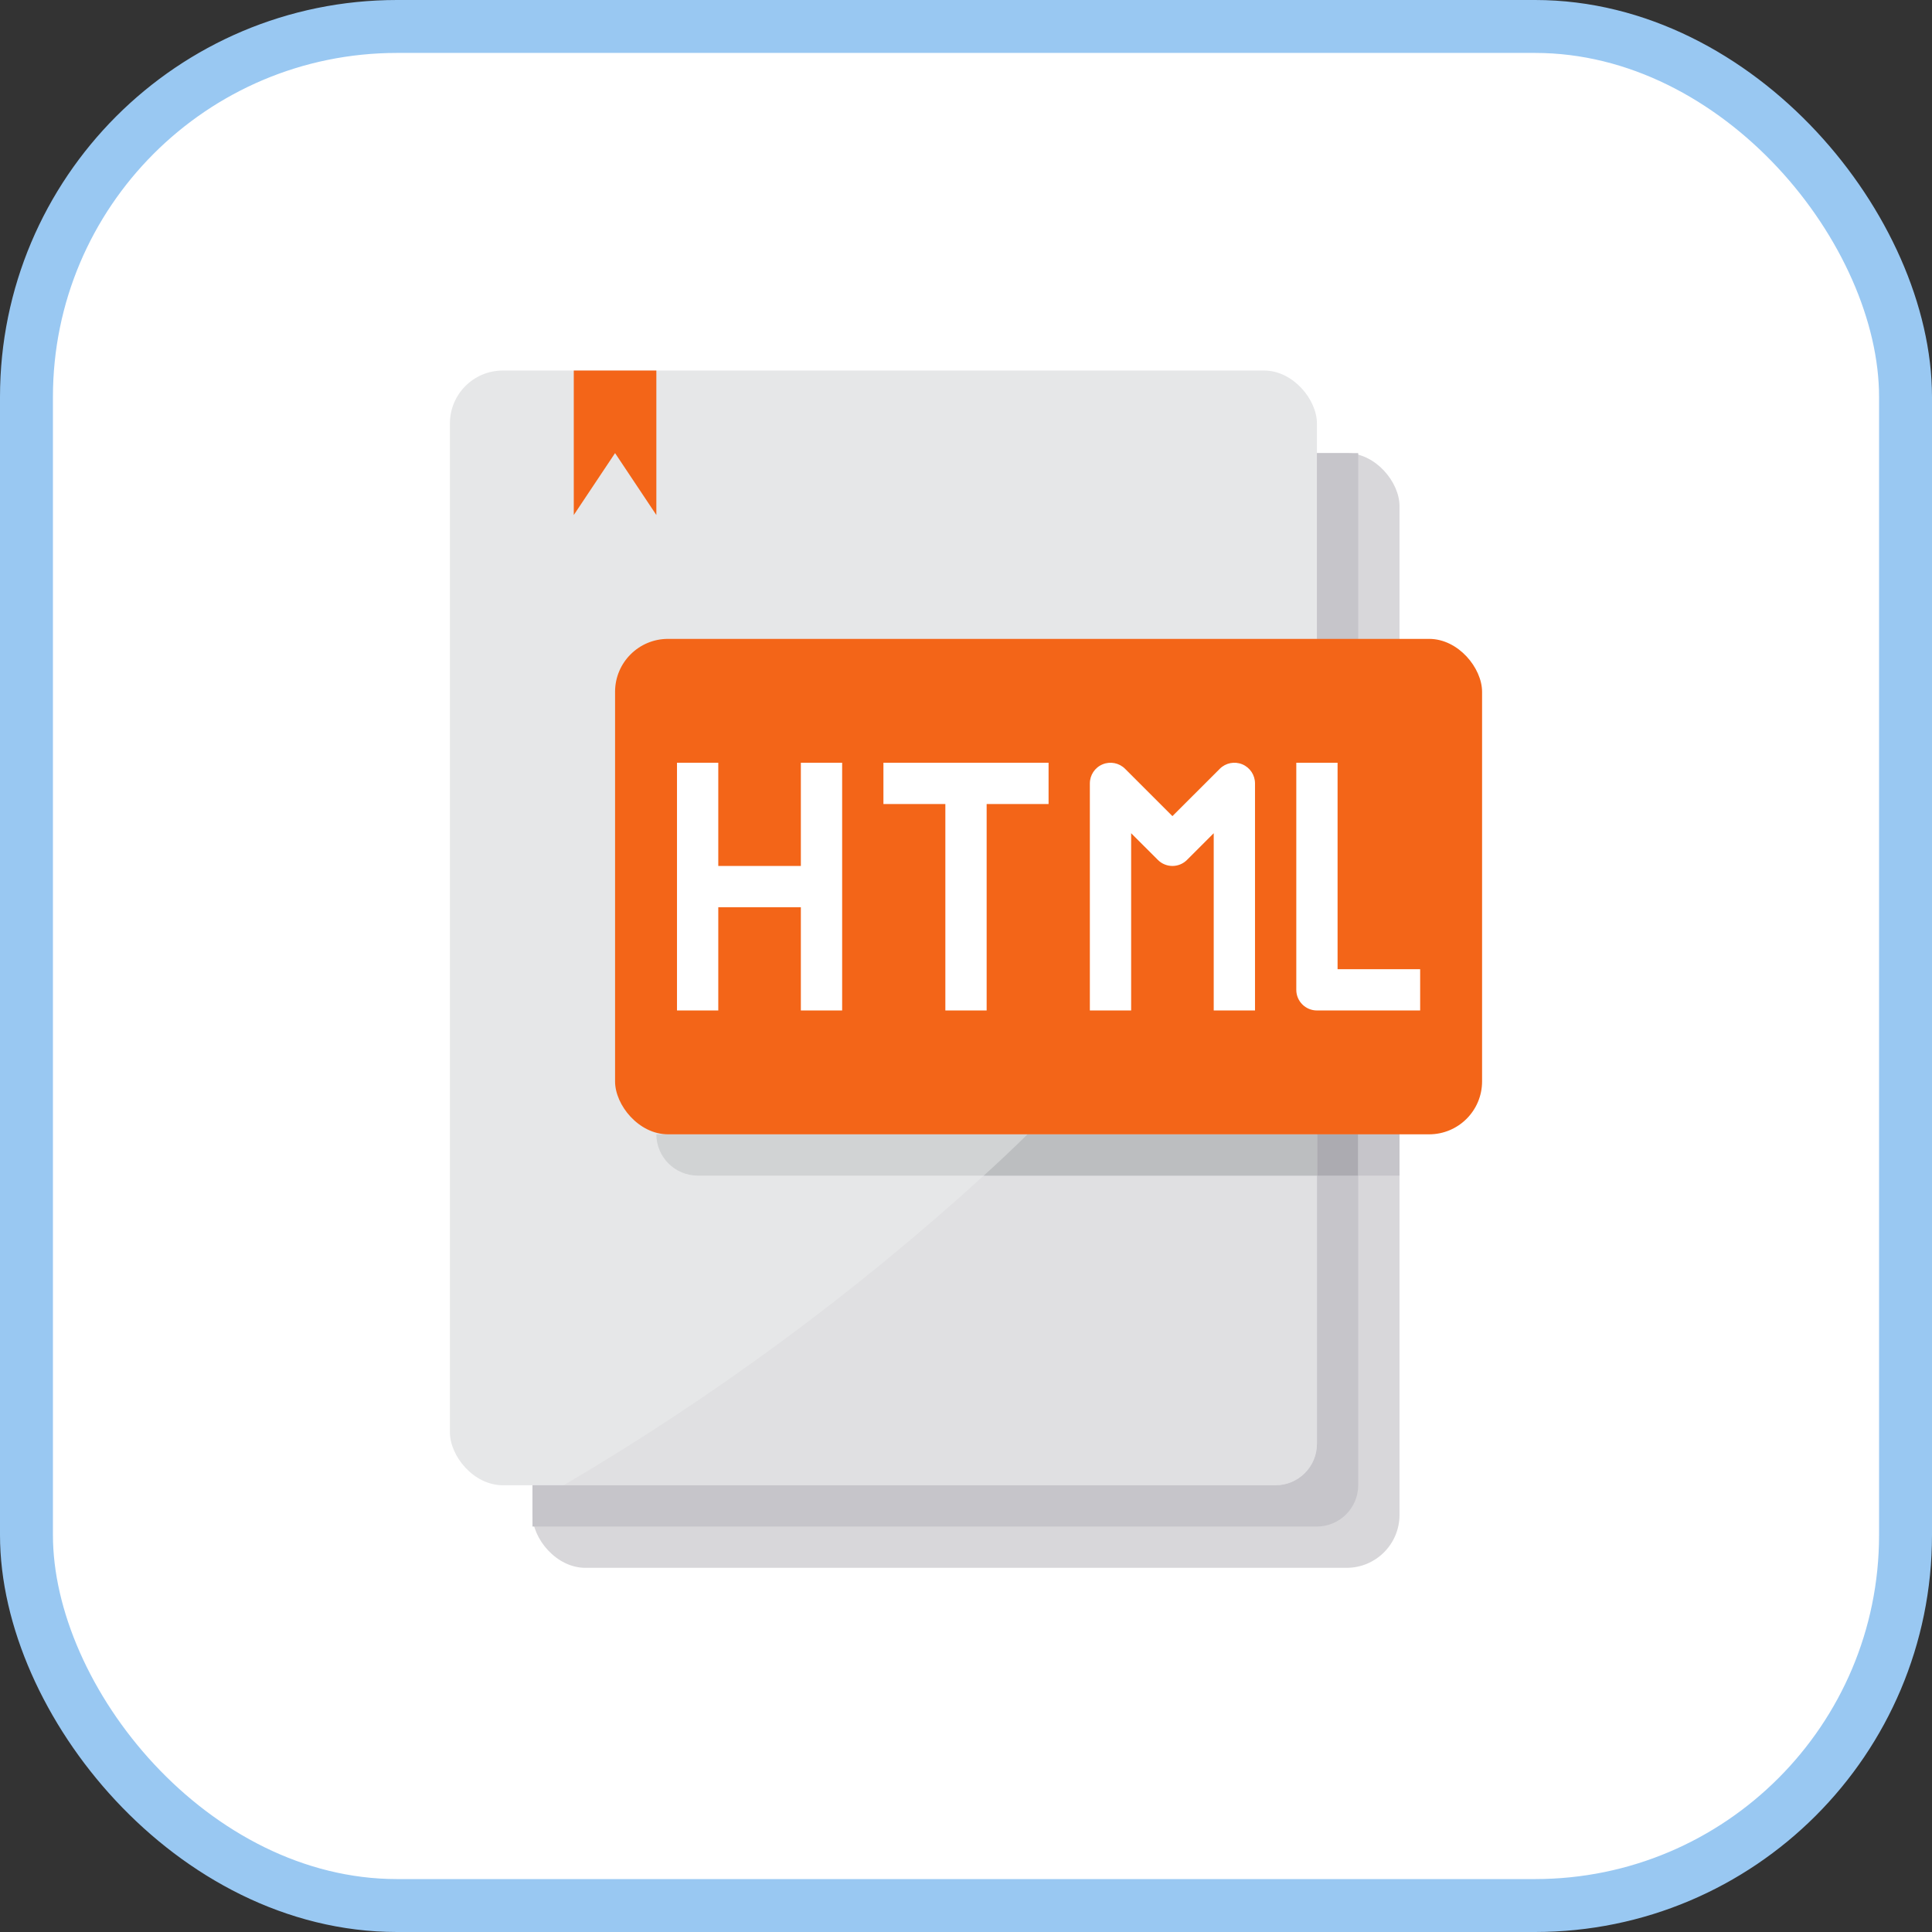 <?xml version="1.0" encoding="UTF-8"?>
<svg width="73px" height="73px" viewBox="0 0 73 73" version="1.1" xmlns="http://www.w3.org/2000/svg" xmlns:xlink="http://www.w3.org/1999/xlink">
    <rect x="0" y="0" width="73" height="73" fill="#333333" stroke="none"/>
    <!-- Generator: Sketch 51.3 (57544) - http://www.bohemiancoding.com/sketch -->
    <title>accessibility/accessible-html</title>
    <desc>Created with Sketch.</desc>
    <defs></defs>
    <g id="accessibility/accessible-html" stroke="none" stroke-width="1" fill="none" fill-rule="evenodd">
        <g id="container" transform="translate(2, 2)" fill="#FFFFFF" fill-rule="nonzero" stroke="#99C8F2" stroke-width="2">
            <rect id="mask" x="-1" y="-1" width="71" height="71" rx="14"></rect>
        </g>
        <g id="html" transform="translate(17, 14)" fill-rule="nonzero">
            <rect id="Rectangle-path" fill="#D8D7DA" x="3.12" y="3.12" width="32.76" height="42.12" rx="2"></rect>
            <rect id="Rectangle-path" fill="#E6E7E8" x="0" y="0" width="32.76" height="42.12" rx="2"></rect>
            <path d="M3.12,43.68 L32.76,43.68 C33.62,43.677 34.317,42.98 34.32,42.12 L34.32,3.12 L32.76,3.12 L32.76,40.56 C32.757,41.42 32.06,42.117 31.2,42.12 L3.12,42.12 L3.12,43.68 Z" id="Shape" fill="#C6C5CA"></path>
            <polygon id="Shape" fill="#F36518" points="7.8 0 7.8 5.46 6.24 3.12 4.68 5.46 4.68 0"></polygon>
            <polygon id="Shape" fill="#ACABB1" points="32.76 28.86 34.32 28.86 34.32 30.42 32.76 30.42"></polygon>
            <polygon id="Shape" fill="#C6C5CA" points="34.32 28.86 35.88 28.86 35.88 30.42 34.32 30.42"></polygon>
            <path d="M32.76,15.374 L32.76,40.56 C32.757,41.42 32.06,42.117 31.2,42.12 L4.298,42.12 C9.979,38.779 15.299,34.858 20.171,30.42 C20.725,29.921 21.278,29.398 21.824,28.86 C26.025,24.845 29.699,20.313 32.76,15.374 Z" id="Shape" fill="#E0E0E2"></path>
            <path d="M32.76,28.86 L32.76,30.42 L9.36,30.42 C8.5,30.417 7.803,29.72 7.8,28.86 L32.76,28.86 Z" id="Shape" fill="#D1D3D4"></path>
            <path d="M32.76,28.86 L32.76,30.42 L20.171,30.42 C20.725,29.921 21.278,29.398 21.824,28.86 L32.76,28.86 Z" id="Shape" fill="#BCBEC0"></path>
            <rect id="Rectangle-path" fill="#F36518" x="6.24" y="10.14" width="32.76" height="18.72" rx="2"></rect>
            <g id="Group" transform="translate(8.58, 14.82)" fill="#FFFFFF">
                <polygon id="Shape" points="4.68 3.9 1.56 3.9 1.56 0 0 0 0 9.36 1.56 9.36 1.56 5.46 4.68 5.46 4.68 9.36 6.24 9.36 6.24 0 4.68 0"></polygon>
                <polygon id="Shape" points="7.8 1.56 10.14 1.56 10.14 9.36 11.7 9.36 11.7 1.56 14.04 1.56 14.04 0 7.8 0"></polygon>
                <path d="M24.96,7.8 L24.96,0 L23.4,0 L23.4,8.58 C23.4,9.011 23.749,9.36 24.18,9.36 L28.08,9.36 L28.08,7.8 L24.96,7.8 Z" id="Shape"></path>
                <path d="M21.359,0.059 C21.067,-0.061 20.732,0.005 20.509,0.229 L18.72,2.017 L16.931,0.229 C16.708,0.006 16.373,-0.061 16.082,0.06 C15.79,0.18 15.6,0.465 15.6,0.78 L15.6,9.36 L17.16,9.36 L17.16,2.663 L18.169,3.671 C18.473,3.976 18.967,3.976 19.271,3.671 L20.28,2.663 L20.28,9.36 L21.84,9.36 L21.84,0.78 C21.84,0.465 21.65,0.18 21.359,0.059 Z" id="Shape"></path>
            </g>
        </g>
    </g>
</svg>